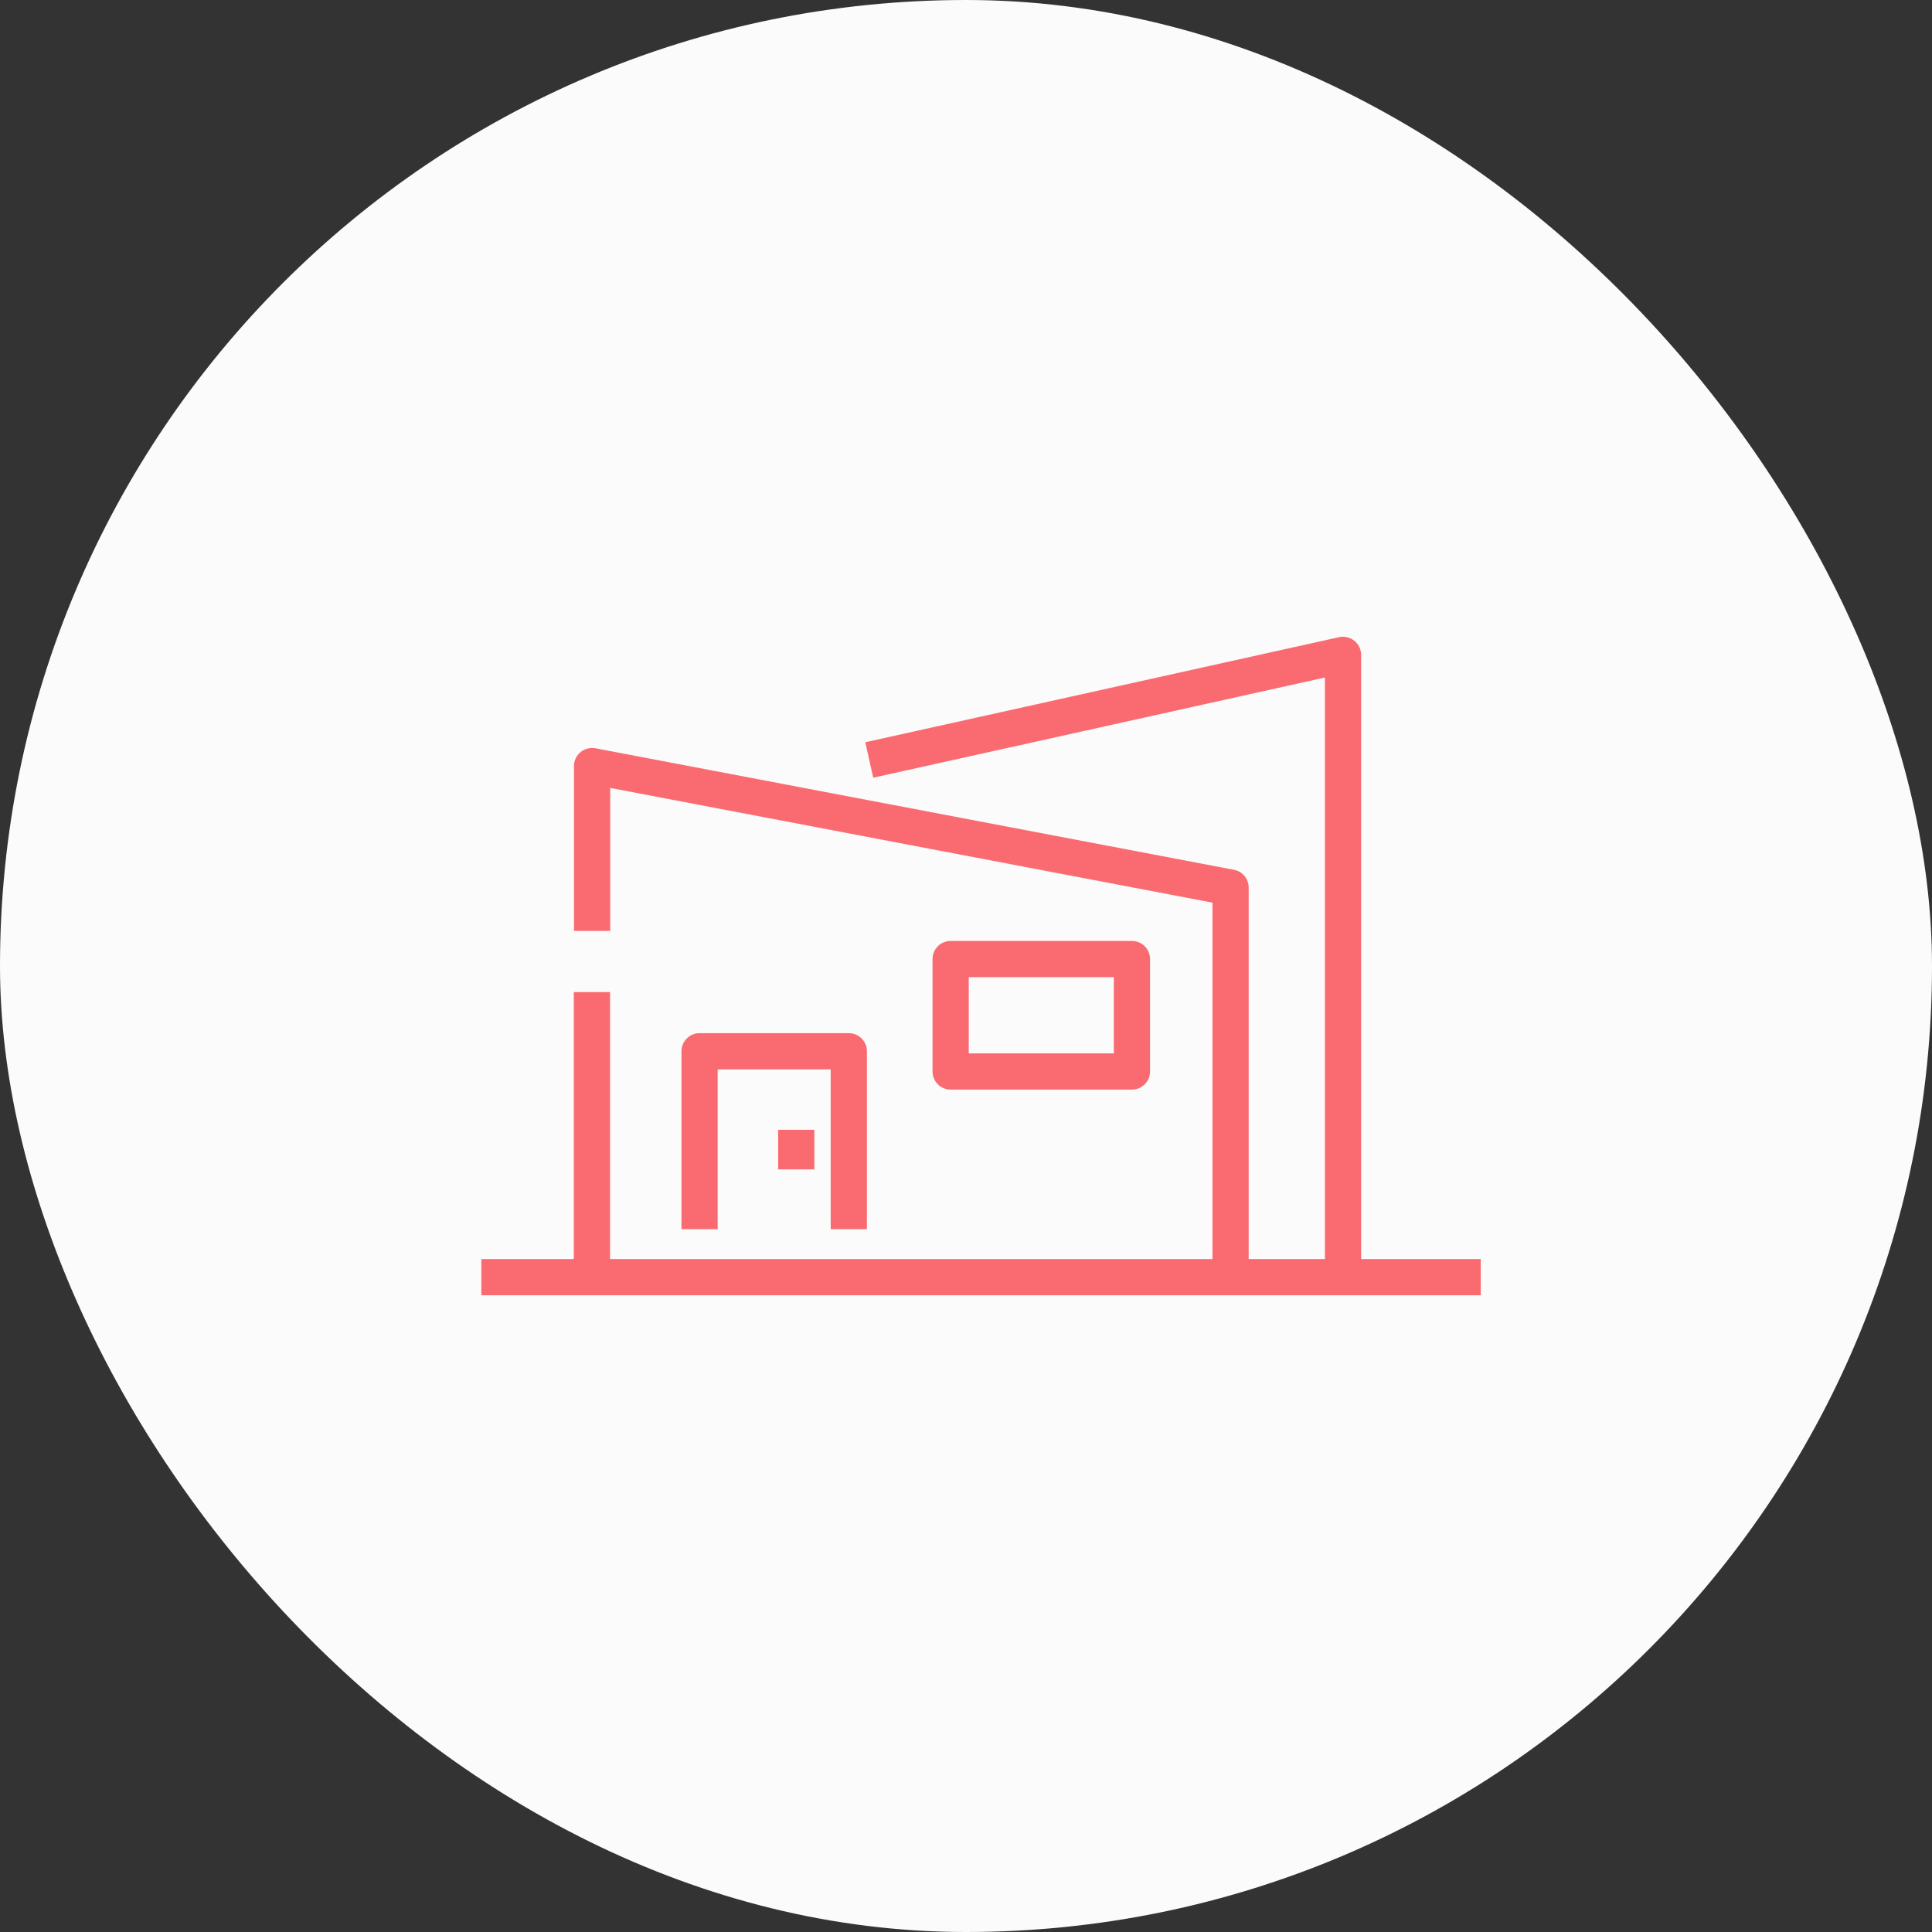 <svg width="64" height="64" viewBox="0 0 64 64" fill="none" xmlns="http://www.w3.org/2000/svg">
<rect x="0" y="0" width="64" height="64" fill="#333333" stroke="none"/>
<rect width="64" height="64" rx="32" fill="#FBFBFB"/>
<path d="M28.718 40.718H27.518V35.425H23.774V40.718H22.574V34.825C22.574 34.493 22.843 34.225 23.174 34.225H28.118C28.449 34.225 28.718 34.493 28.718 34.825V40.718Z" fill="#FA6B71"/>
<path d="M45.089 41.707V21.694C45.089 21.513 45.008 21.338 44.864 21.226C44.72 21.113 44.533 21.069 44.358 21.107L28.664 24.588L28.927 25.763L43.889 22.444V41.707H41.364V29.401C41.364 29.113 41.158 28.863 40.877 28.813L19.727 24.788C19.552 24.757 19.37 24.801 19.233 24.913C19.095 25.026 19.014 25.194 19.014 25.376V30.838H20.214V26.101L40.164 29.901V41.707H20.208V32.863H19.008V41.707H15.945V42.907H49.052V41.707H45.083H45.089Z" fill="#FA6B71"/>
<path d="M26.977 37.426H25.777V38.738H26.977V37.426Z" fill="#FA6B71"/>
<path d="M37.497 36.095C37.828 36.095 38.097 35.826 38.097 35.495V31.77C38.097 31.439 37.828 31.17 37.497 31.17H31.491C31.159 31.17 30.891 31.439 30.891 31.77V35.495C30.891 35.826 31.159 36.095 31.491 36.095H37.497ZM32.091 32.37H36.897V34.895H32.091V32.37Z" fill="#FA6B71"/>
</svg>
